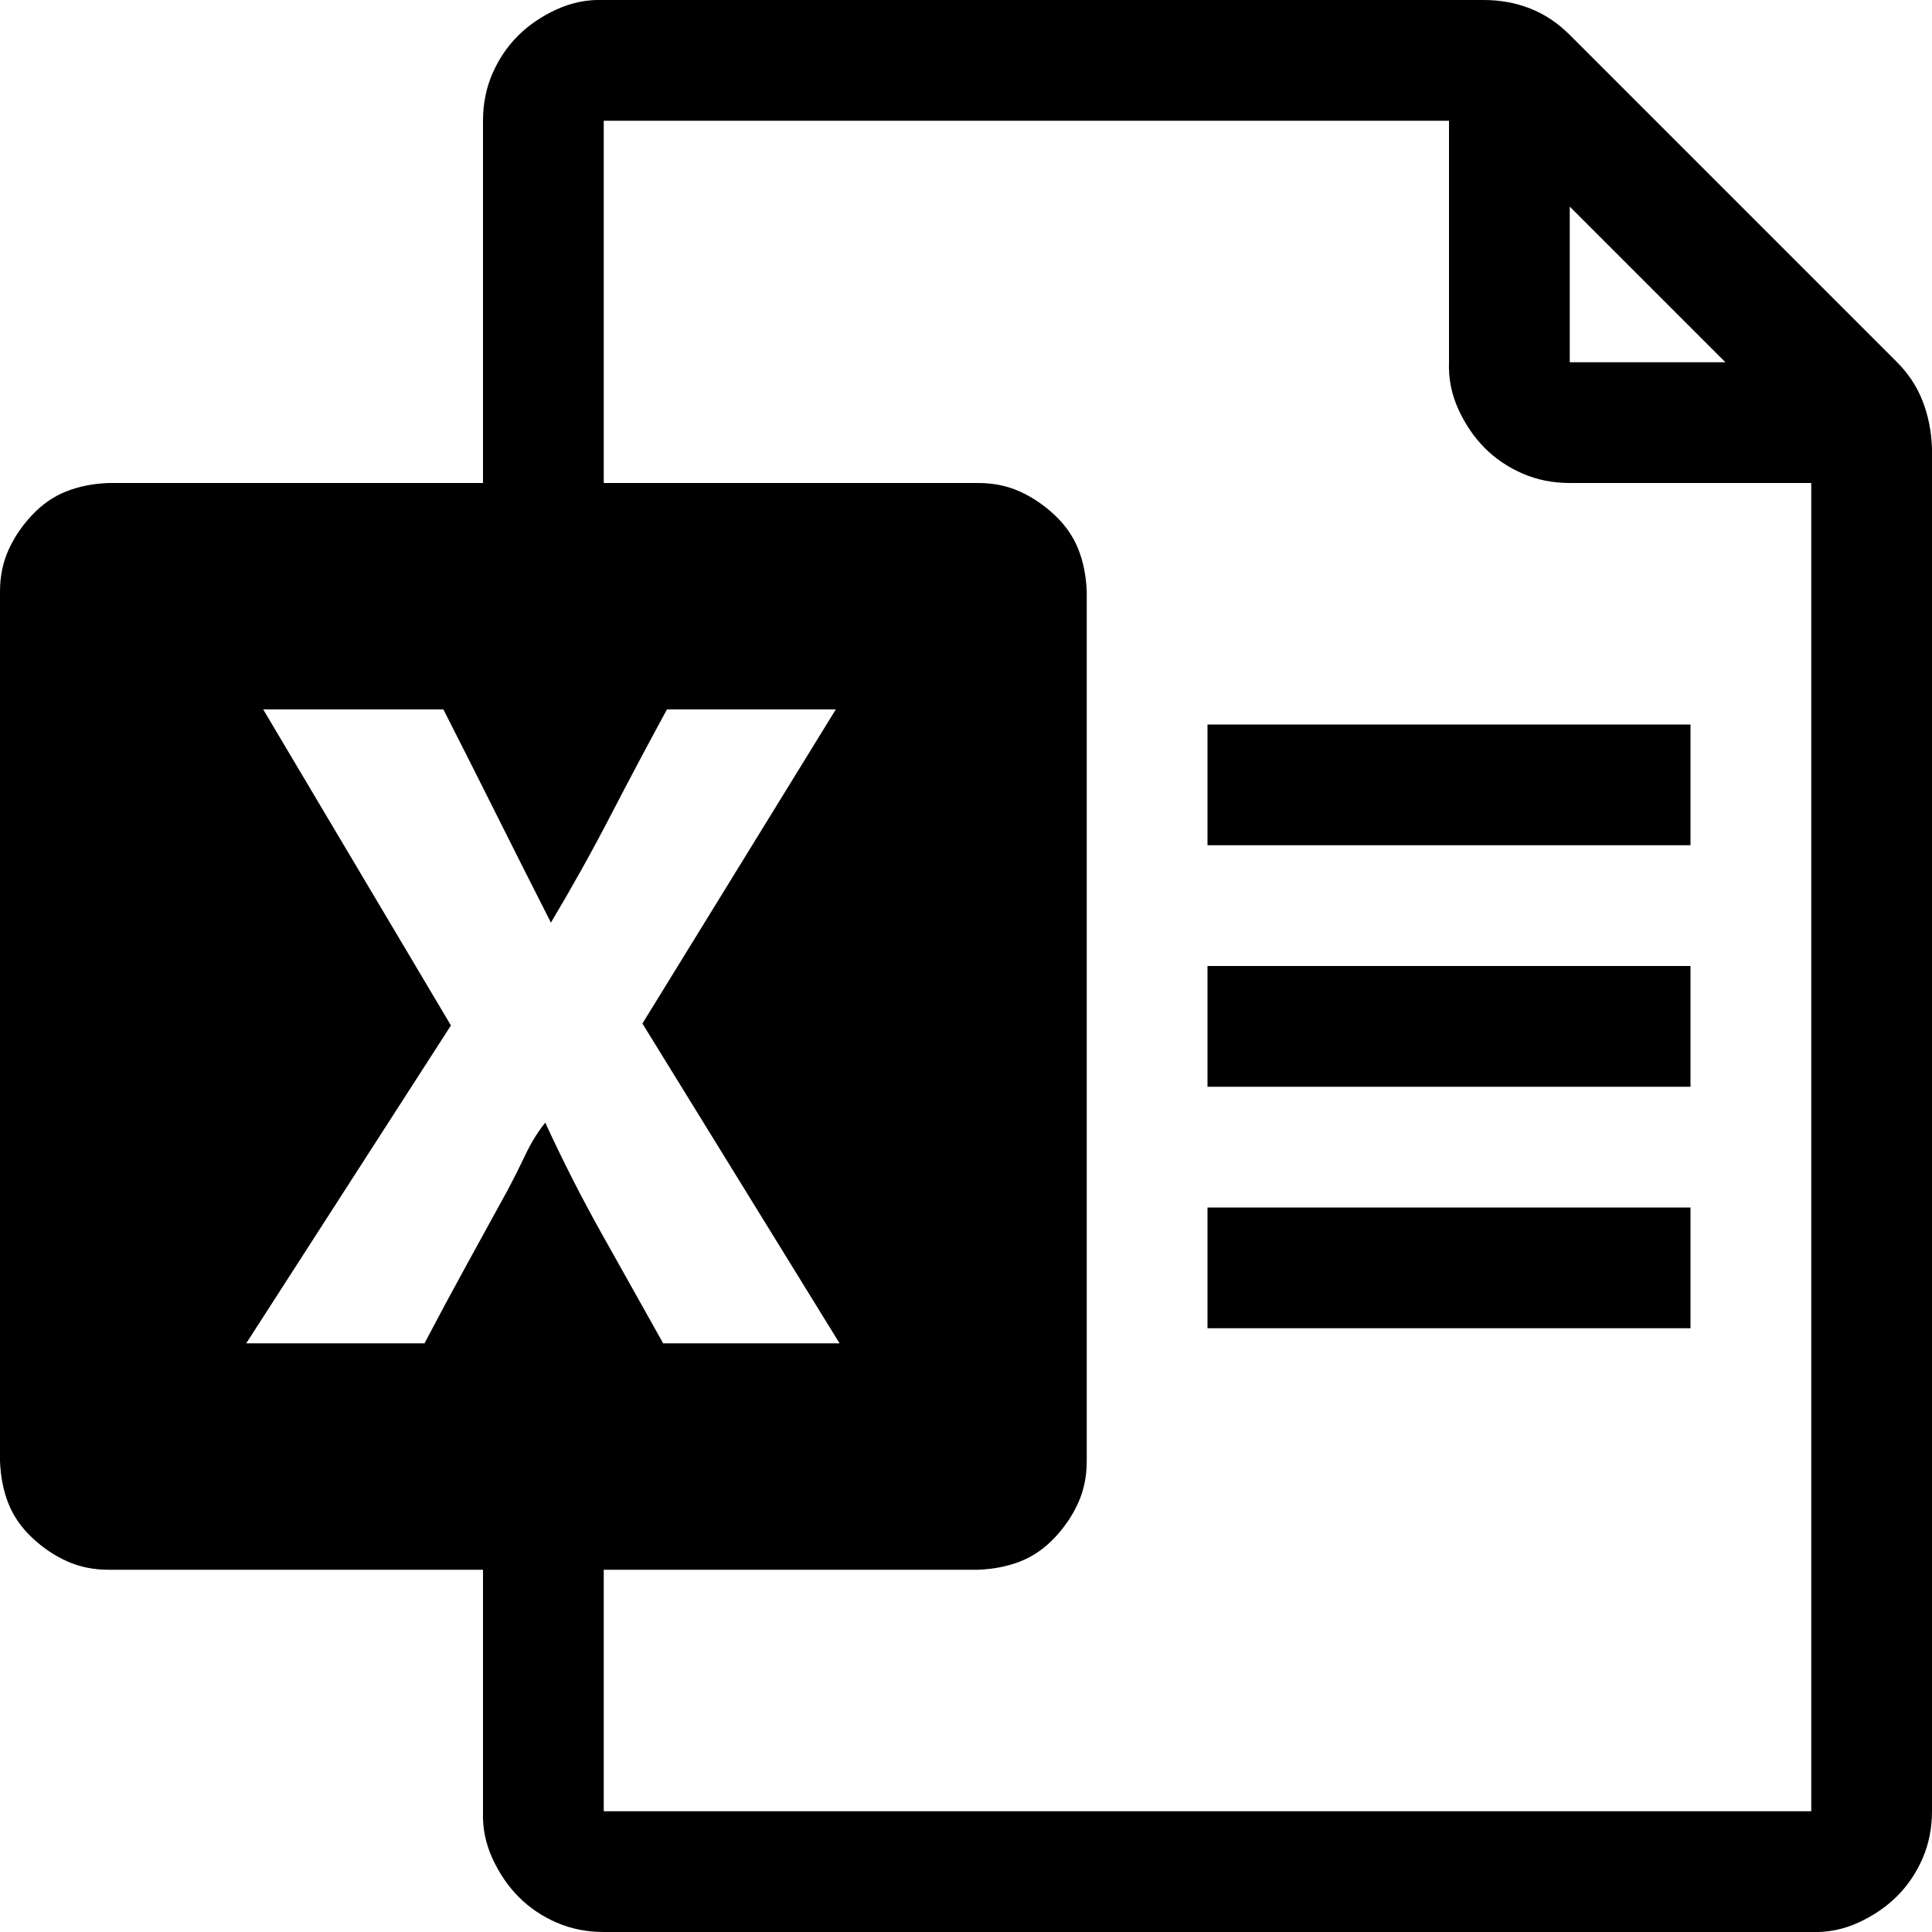 <svg xmlns="http://www.w3.org/2000/svg" viewBox="0 0 2048 2048"><path d="M2048 475v1445q0 27-10 50t-27 40-41 28-50 10H640q-27 0-50-10t-40-27-28-41-10-50v-256H115q-24 0-44-9t-37-25-25-36-9-45V627q0-24 9-44t25-37 36-25 45-9h397V128q0-27 10-50t27-40 41-28 50-10h933q26 0 49 9t42 28l347 347q18 18 27 41t10 50zM478 1087l-217 337h189q22-42 44-82t45-82q9-17 18-36t21-34q28 61 60 118t65 116h187l-209-339 205-333H707q-31 57-60 113t-63 113q-29-57-57-113t-57-113H279l199 335zm162 577v256h1280V512h-256q-27 0-50-10t-40-27-28-41-10-50V128H640v384h397q24 0 44 9t37 25 25 36 9 45v922q0 24-9 44t-25 37-36 25-45 9H640zM1664 384h165l-165-165v165zm128 384v128h-512V768h512zm0 256v128h-512v-128h512zm0 256v128h-512v-128h512z"/></svg>
